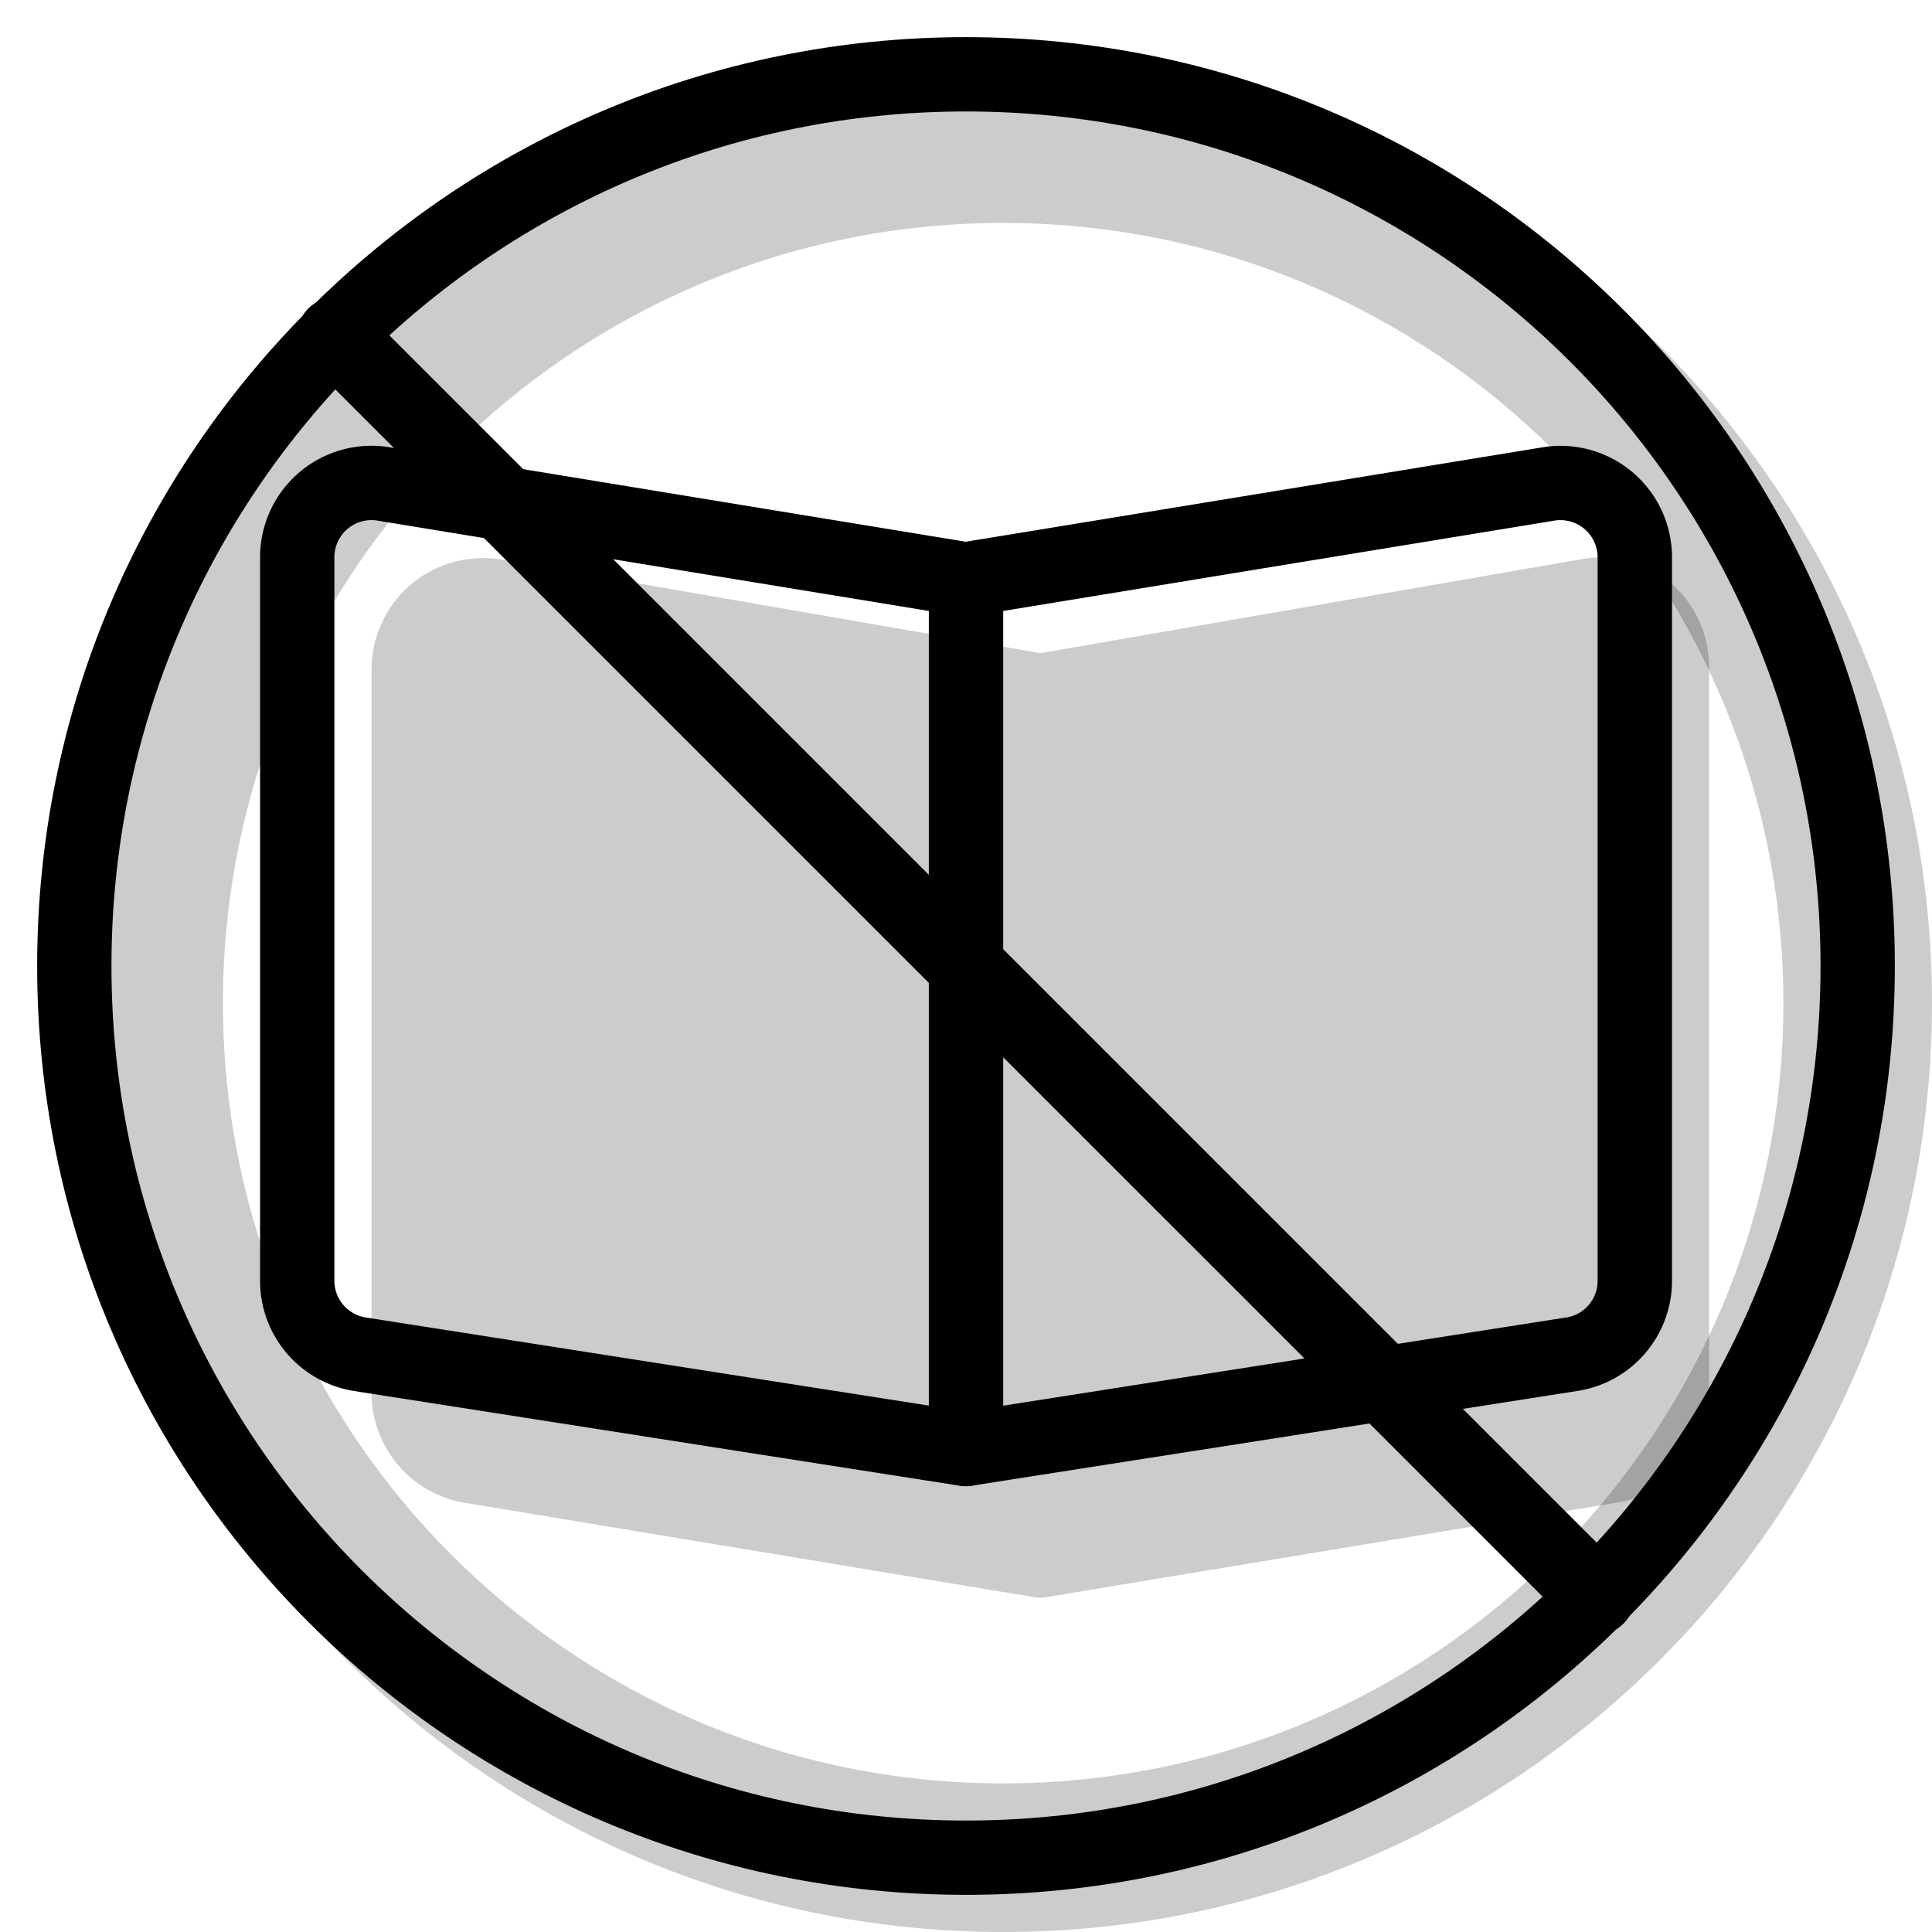 <svg xmlns="http://www.w3.org/2000/svg" width="1em" height="1em" viewBox="0 0 26 26"><g fill="currentColor"><path fill-rule="evenodd" d="M13.5 26C20.404 26 26 20.404 26 13.5S20.404 1 13.5 1S1 6.596 1 13.5S6.596 26 13.5 26m0-2C19.299 24 24 19.299 24 13.5S19.299 3 13.5 3S3 7.701 3 13.5S7.701 24 13.5 24" clip-rule="evenodd" opacity=".2"/><path d="m14 8.79l7.314-1.27a1.5 1.5 0 0 1 .242-.02c.801 0 1.444.664 1.444 1.475v9.786c0 .72-.511 1.34-1.213 1.456l-7.705 1.276a.499.499 0 0 1-.18-.002l-7.647-1.267A1.5 1.5 0 0 1 5 18.744V9.011a1.5 1.5 0 0 1 1.756-1.478z" opacity=".2"/><path fill-rule="evenodd" d="M13.08 7.304L5.244 6.019A1.5 1.5 0 0 0 3.5 7.5v9.738a1.5 1.5 0 0 0 1.268 1.482l8.155 1.275a.5.5 0 0 0 .577-.494V7.797a.5.5 0 0 0-.42-.493m-8-.298l7.42 1.216v10.694L4.923 17.73a.5.5 0 0 1-.423-.493V7.5a.5.5 0 0 1 .58-.494" clip-rule="evenodd"/><path fill-rule="evenodd" d="M21 6a1.5 1.5 0 0 0-.243.02L12.92 7.303a.5.5 0 0 0-.419.493V19.5a.5.5 0 0 0 .577.494l8.155-1.276a1.5 1.5 0 0 0 1.268-1.481V7.5A1.5 1.5 0 0 0 21 6m.077 11.73L13.5 18.917V8.222l7.42-1.216a.501.501 0 0 1 .58.494v9.737a.5.5 0 0 1-.423.494" clip-rule="evenodd"/><path d="M4.15 4.878a.514.514 0 0 1 .728-.727l16.971 16.971a.514.514 0 0 1-.727.727z"/><path fill-rule="evenodd" d="M13 24.5c6.351 0 11.5-5.149 11.5-11.5S19.351 1.5 13 1.5S1.5 6.649 1.5 13S6.649 24.5 13 24.5m0 1c6.904 0 12.5-5.596 12.5-12.5S19.904.5 13 .5S.5 6.096.5 13S6.096 25.5 13 25.5" clip-rule="evenodd"/></g></svg>
